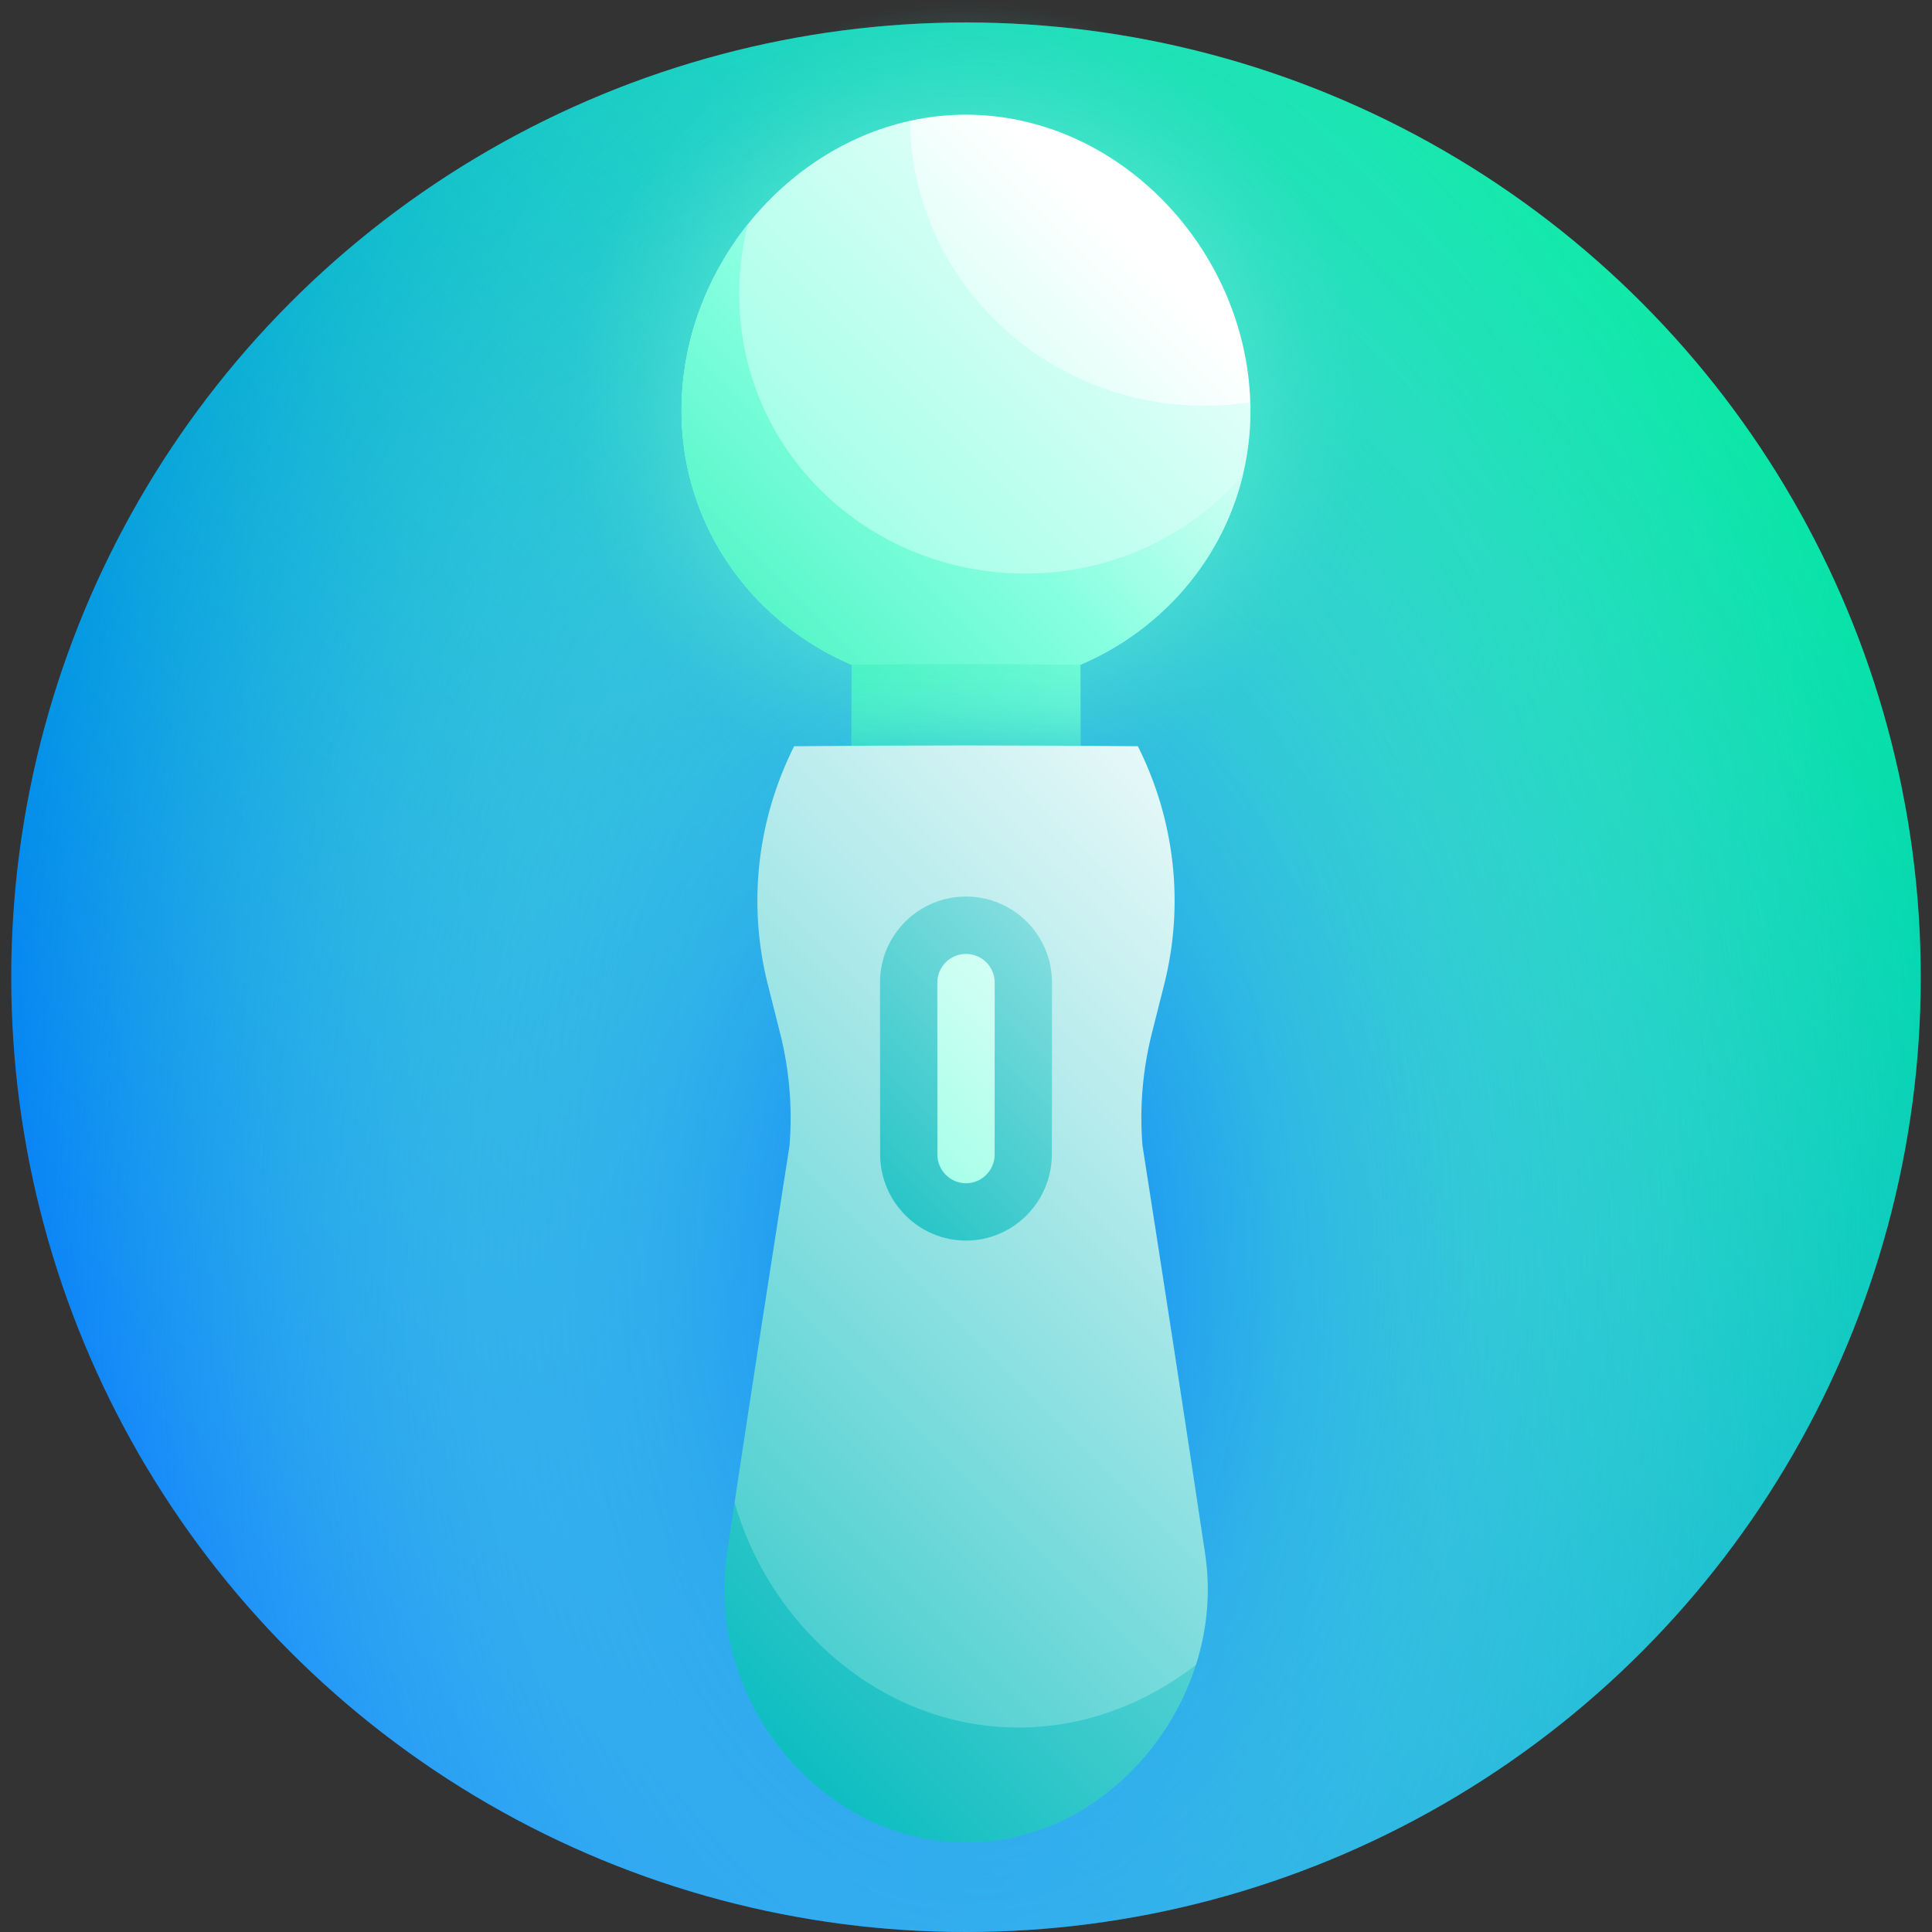 <svg id="Capa_1" enable-background="new 0 0 518.025 518.025" height="512" viewBox="0 0 518.025 518.025" width="512" xmlns="http://www.w3.org/2000/svg" xmlns:xlink="http://www.w3.org/1999/xlink"><rect x="0" y="0" width="518.025" height="518.025" fill="#333333" stroke="none"/><linearGradient id="SVGID_1_" gradientUnits="userSpaceOnUse" x1="77.993" x2="440.032" y1="443.044" y2="81.006"><stop offset="0" stop-color="#0072ff"/><stop offset="1" stop-color="#00e5a1"/></linearGradient><radialGradient id="SVGID_2_" cx="261.041" cy="338.081" gradientTransform="matrix(1 0 0 1.615 0 -207.786)" gradientUnits="userSpaceOnUse" r="275.086"><stop offset="0" stop-color="#0072ff"/><stop offset=".145" stop-color="#2397f7" stop-opacity=".855"/><stop offset=".32" stop-color="#46bcef" stop-opacity=".68"/><stop offset=".495" stop-color="#62d9e8" stop-opacity=".505"/><stop offset=".668" stop-color="#75eee4" stop-opacity=".332"/><stop offset=".838" stop-color="#81fbe1" stop-opacity=".162"/><stop offset="1" stop-color="#85ffe0" stop-opacity="0"/></radialGradient><radialGradient id="SVGID_3_" cx="259.013" cy="107.625" gradientUnits="userSpaceOnUse" r="107.213"><stop offset=".24" stop-color="#85ffe0"/><stop offset=".425" stop-color="#7af9dc" stop-opacity=".757"/><stop offset=".744" stop-color="#5eead1" stop-opacity=".337"/><stop offset="1" stop-color="#43dcc7" stop-opacity="0"/></radialGradient><linearGradient id="lg1"><stop offset="0" stop-color="#85ffe0"/><stop offset=".341" stop-color="#b3ffec"/><stop offset=".785" stop-color="#eafffa"/><stop offset="1" stop-color="#fff"/></linearGradient><linearGradient id="SVGID_4_" gradientUnits="userSpaceOnUse" x1="194.254" x2="341.522" xlink:href="#lg1" y1="173.572" y2="26.303"/><linearGradient id="SVGID_5_" gradientUnits="userSpaceOnUse" x1="199.578" x2="298.697" xlink:href="#lg1" y1="160.138" y2="61.018"/><linearGradient id="SVGID_6_" gradientUnits="userSpaceOnUse" x1="120.78" x2="324.158" y1="247.408" y2="44.03"><stop offset="0" stop-color="#00e5a1"/><stop offset=".207" stop-color="#2aedb4"/><stop offset=".614" stop-color="#85ffe0"/><stop offset=".682" stop-color="#9fffe7"/><stop offset=".829" stop-color="#d3fff4"/><stop offset=".939" stop-color="#f3fffc"/><stop offset="1" stop-color="#fff"/></linearGradient><linearGradient id="SVGID_7_" gradientUnits="userSpaceOnUse" x1="199.445" x2="304.349" y1="256.365" y2="151.461"><stop offset="0" stop-color="#00e5a1"/><stop offset=".337" stop-color="#2aedb4"/><stop offset="1" stop-color="#85ffe0"/></linearGradient><linearGradient id="SVGID_8_" gradientUnits="userSpaceOnUse" x1="259.013" x2="259.013" y1="218.808" y2="171.229"><stop offset="0" stop-color="#009ed8"/><stop offset=".329" stop-color="#37c6db" stop-opacity=".671"/><stop offset=".628" stop-color="#61e5de" stop-opacity=".372"/><stop offset=".861" stop-color="#7bf8df" stop-opacity=".139"/><stop offset="1" stop-color="#85ffe0" stop-opacity="0"/></linearGradient><linearGradient id="lg2"><stop offset="0" stop-color="#00babd"/><stop offset="1" stop-color="#a7e7e8"/></linearGradient><linearGradient id="SVGID_9_" gradientUnits="userSpaceOnUse" x1="200.393" x2="366.854" xlink:href="#lg2" y1="488.663" y2="322.202"/><linearGradient id="SVGID_10_" gradientUnits="userSpaceOnUse" x1="110.165" x2="382.997" y1="479.875" y2="207.043"><stop offset="0" stop-color="#00babd"/><stop offset=".321" stop-color="#5bd3d4"/><stop offset=".653" stop-color="#b2eaeb"/><stop offset=".887" stop-color="#eaf9f9"/><stop offset="1" stop-color="#fff"/></linearGradient><linearGradient id="SVGID_11_" gradientUnits="userSpaceOnUse" x1="205.197" x2="310.142" xlink:href="#lg2" y1="340.29" y2="235.345"/><linearGradient id="SVGID_12_" gradientUnits="userSpaceOnUse" x1="215.981" x2="317.314" xlink:href="#lg1" y1="329.541" y2="228.208"/><g><circle cx="259.013" cy="262.025" fill="url(#SVGID_1_)" r="256"/><circle cx="259.013" cy="262.025" fill="url(#SVGID_2_)" r="256"/><path d="m365.802 111.025c.789 57.43-47.358 103.868-106.789 104.225-59.432-.358-107.579-46.795-106.789-104.225.903-57.313 49.049-110.782 106.789-111.025 57.739.243 105.885 53.712 106.789 111.025z" fill="url(#SVGID_3_)"/><path d="m335.239 107.843c-30.693-25.698-61.187-51.289-91.28-75.453-34.418 7.693-60.859 40.409-61.224 76.97-.411 41.733 33.861 75.002 76.278 75.14 42.416-.139 76.689-33.407 76.278-75.14-.005-.508-.038-1.011-.052-1.517z" fill="url(#SVGID_4_)"/><path d="m259.013 30.75c-5.153 0-10.186.568-15.054 1.64.618 41.693 34.397 74.835 76.076 76.345 5.211.19 10.295-.127 15.204-.892-1.261-41.027-35.175-77.021-76.226-77.093z" fill="url(#SVGID_5_)"/><path d="m274.334 153.796c-42.35-.362-76.527-33.597-76.11-75.566.053-6.202.862-12.259 2.302-18.101-10.924 13.72-17.632 30.906-17.792 49.231-.411 41.733 33.861 75.002 76.278 75.14 36.158-.057 66.417-24.416 74.263-57.309-13.891 16.337-35.136 26.743-58.941 26.605z" fill="url(#SVGID_6_)"/><path d="m289.75 215.313c-20.492-.084-40.983-.084-61.475 0 .01-12.36.025-24.719.046-37.079 20.461-.183 40.922-.183 61.383 0 .021 12.36.036 24.72.046 37.079z" fill="url(#SVGID_7_)"/><path d="m289.75 215.313c-20.492-.084-40.983-.084-61.475 0 .01-12.36.025-24.719.046-37.079 20.461-.183 40.922-.183 61.383 0 .021 12.36.036 24.72.046 37.079z" fill="url(#SVGID_8_)"/><path d="m196.96 402.857c-.691 4.585-1.38 9.166-2.065 13.744-5.776 38.926 24.866 77.325 64.118 77.449 29.029.005 53.188-21.148 61.657-47.656-40.959-12.296-82.227-27.292-123.71-43.537z" fill="url(#SVGID_9_)"/><path d="m323.126 416.602c-5.433-36.301-11.061-72.814-16.797-109.469-.806-10.069.039-20.234 2.511-30.049 1.112-4.405 2.223-8.807 3.333-13.206 5.39-21.413 2.874-43.936-7.077-63.791-30.723-.282-61.445-.282-92.168 0-9.951 19.855-12.466 42.378-7.077 63.791 1.11 4.399 2.221 8.801 3.333 13.206 2.472 9.814 3.317 19.979 2.511 30.049-5.013 32.033-9.943 63.957-14.733 95.726 3.957 13.899 11.442 26.509 21.348 36.613 14.498 14.757 34.132 24.046 55.789 23.721 17.327-.241 33.369-6.582 46.569-16.797 3.009-9.42 3.996-19.531 2.458-29.794z" fill="url(#SVGID_10_)"/><path d="m259.013 240.391c-12.736.003-23.064 10.327-23.06 23.044.005 15.358.016 30.716.034 46.073.019 12.716 10.331 23.131 23.026 23.133 12.696-.002 23.009-10.417 23.026-23.133.018-15.358.029-30.716.034-46.073.003-12.717-10.324-23.04-23.06-23.044z" fill="url(#SVGID_11_)"/><path d="m259.013 317.267c-4.23 0-7.674-3.457-7.675-7.695-.006-15.373-.01-30.746-.011-46.119-.001-4.238 3.448-7.685 7.687-7.685s7.688 3.447 7.687 7.685c-.002 15.373-.005 30.746-.011 46.119-.004 4.238-3.447 7.695-7.677 7.695z" fill="url(#SVGID_12_)"/></g></svg>